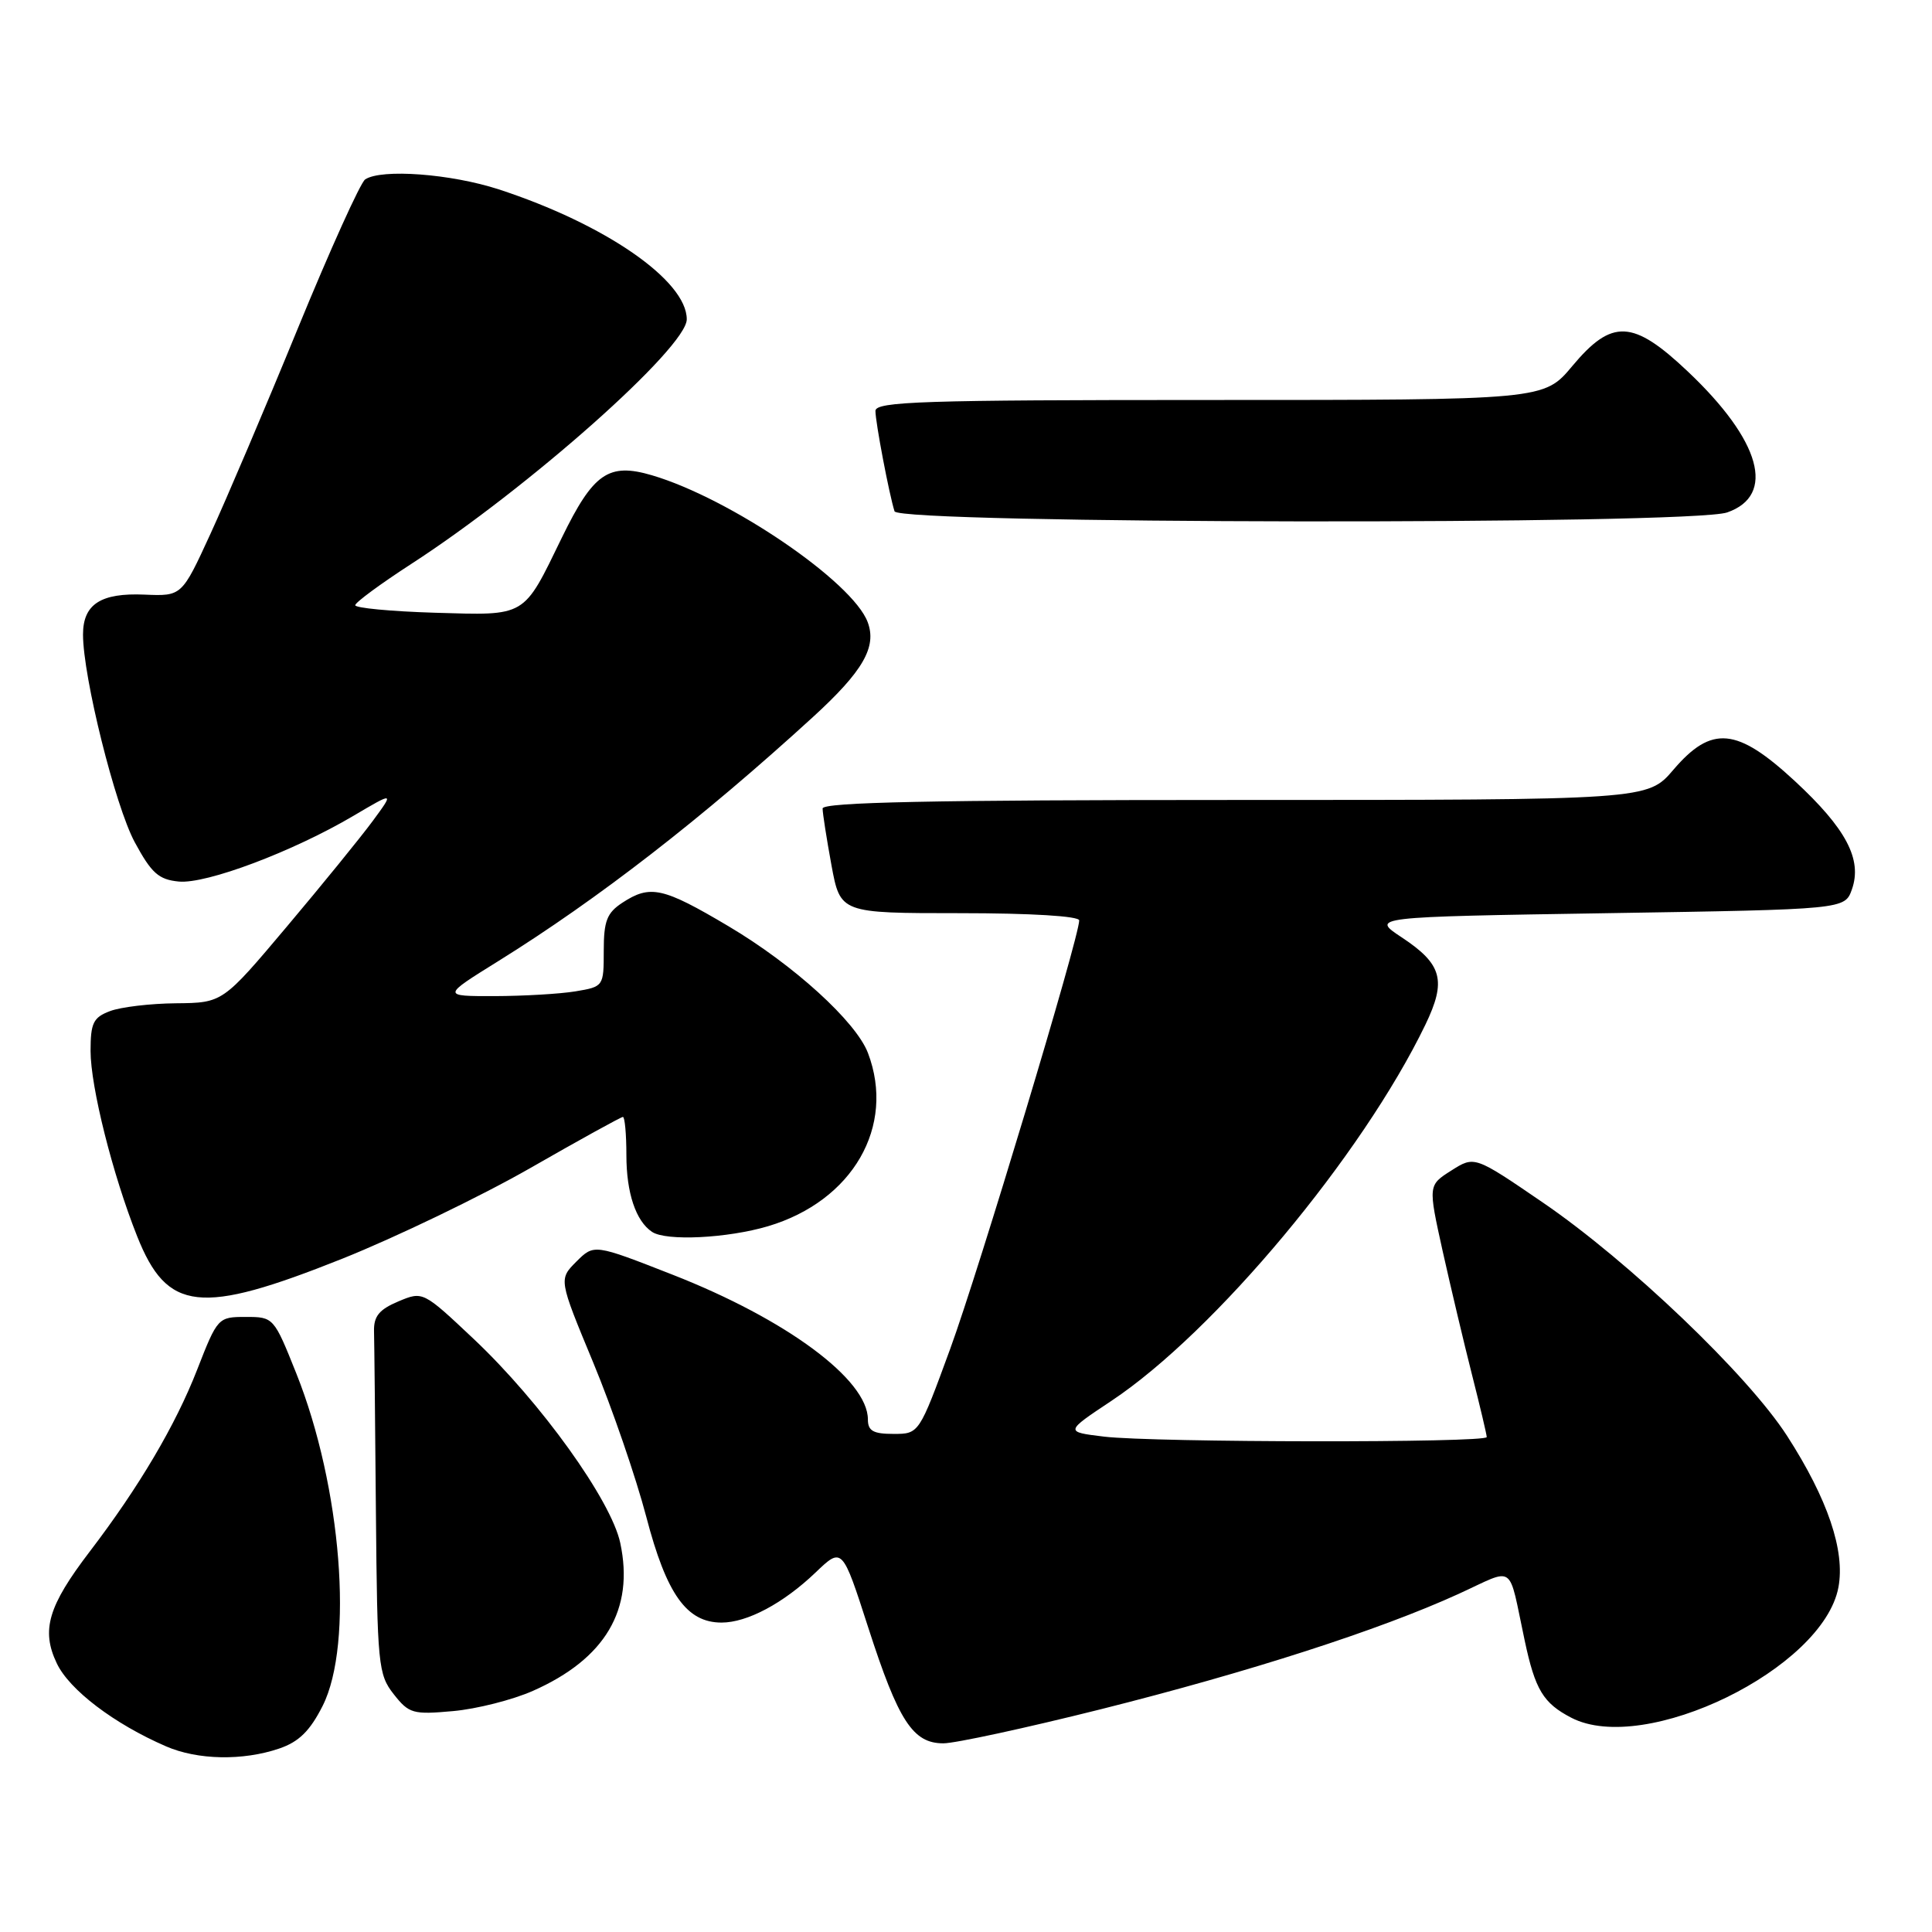 <?xml version="1.0" encoding="UTF-8" standalone="no"?>
<!DOCTYPE svg PUBLIC "-//W3C//DTD SVG 1.1//EN" "http://www.w3.org/Graphics/SVG/1.1/DTD/svg11.dtd" >
<svg xmlns="http://www.w3.org/2000/svg" xmlns:xlink="http://www.w3.org/1999/xlink" version="1.1" viewBox="0 0 256 256">
 <g >
 <path fill="currentColor"
d=" M 37.00 231.69 C 39.61 230.80 41.07 229.36 42.75 226.04 C 46.90 217.81 45.25 196.98 39.26 181.98 C 36.29 174.55 36.25 174.50 32.56 174.50 C 28.90 174.50 28.82 174.58 26.12 181.50 C 23.26 188.84 18.42 197.04 11.89 205.59 C 6.38 212.81 5.43 216.00 7.52 220.39 C 9.18 223.91 15.12 228.42 22.00 231.40 C 26.18 233.22 32.19 233.33 37.00 231.69 Z  M 145.84 226.49 C 165.56 221.54 182.80 215.98 193.25 211.21 C 200.92 207.71 199.79 206.92 202.03 217.38 C 203.42 223.92 204.49 225.68 208.21 227.61 C 217.95 232.65 241.58 221.11 243.60 210.33 C 244.51 205.49 242.18 198.62 236.81 190.28 C 231.60 182.19 215.85 167.14 204.42 159.33 C 195.38 153.15 195.38 153.15 192.31 155.10 C 189.23 157.05 189.23 157.05 191.16 165.78 C 192.23 170.57 193.98 177.95 195.05 182.17 C 196.12 186.38 197.00 190.10 197.00 190.42 C 197.00 191.20 152.88 191.15 146.29 190.36 C 141.09 189.73 141.09 189.73 147.27 185.62 C 160.97 176.50 180.52 153.07 188.87 135.78 C 191.69 129.93 191.11 127.76 185.74 124.21 C 181.64 121.50 181.64 121.50 213.05 121.00 C 244.45 120.50 244.45 120.50 245.39 117.84 C 246.78 113.88 244.63 109.80 237.82 103.49 C 230.14 96.38 226.80 96.07 221.73 102.00 C 218.31 106.00 218.31 106.00 163.65 106.00 C 123.56 106.00 109.00 106.30 109.00 107.13 C 109.00 107.76 109.53 111.13 110.17 114.63 C 111.35 121.00 111.35 121.00 127.17 121.00 C 136.64 121.00 143.00 121.39 143.00 121.96 C 143.00 124.20 129.68 168.42 125.90 178.75 C 121.78 190.00 121.78 190.00 118.39 190.00 C 115.71 190.00 115.00 189.60 115.00 188.08 C 115.00 182.81 104.20 174.81 89.11 168.90 C 78.72 164.83 78.72 164.83 76.37 167.17 C 74.03 169.52 74.03 169.52 78.59 180.51 C 81.10 186.55 84.27 195.78 85.64 201.00 C 88.32 211.26 90.99 215.00 95.61 215.00 C 99.01 215.00 103.79 212.45 108.05 208.38 C 111.60 204.98 111.60 204.98 115.05 215.67 C 119.05 228.06 120.96 231.00 125.00 231.00 C 126.56 231.00 135.94 228.97 145.84 226.49 Z  M 70.61 224.05 C 80.20 219.81 84.07 213.27 82.19 204.46 C 80.99 198.80 71.64 185.79 62.79 177.44 C 56.04 171.08 56.04 171.08 52.77 172.45 C 50.24 173.52 49.51 174.41 49.56 176.41 C 49.60 177.84 49.71 188.61 49.81 200.37 C 49.99 220.62 50.11 221.87 52.17 224.49 C 54.19 227.06 54.72 227.21 60.03 226.73 C 63.16 226.45 67.93 225.24 70.61 224.05 Z  M 45.32 166.80 C 52.49 163.93 63.69 158.53 70.22 154.80 C 76.74 151.06 82.29 148.00 82.54 148.00 C 82.79 148.00 83.00 150.28 83.00 153.07 C 83.00 158.06 84.25 161.80 86.40 163.23 C 88.26 164.48 96.37 164.08 101.77 162.48 C 112.99 159.14 118.70 149.24 115.01 139.53 C 113.43 135.37 105.15 127.84 96.53 122.73 C 87.83 117.57 86.16 117.20 82.46 119.62 C 80.42 120.96 80.00 122.03 80.00 125.98 C 80.00 130.70 79.97 130.74 76.25 131.36 C 74.19 131.70 69.36 131.98 65.53 131.99 C 58.55 132.00 58.55 132.00 66.03 127.35 C 79.27 119.11 93.03 108.44 107.71 95.02 C 114.36 88.94 116.21 85.73 114.97 82.43 C 112.97 77.08 96.76 66.04 86.40 62.98 C 80.64 61.28 78.62 62.68 74.45 71.24 C 69.27 81.89 69.84 81.55 57.58 81.19 C 51.76 81.01 47.03 80.56 47.07 80.19 C 47.10 79.81 50.43 77.36 54.47 74.74 C 70.01 64.68 91.00 46.04 91.00 42.31 C 91.00 37.17 80.18 29.69 66.08 25.09 C 59.75 23.03 50.55 22.34 48.39 23.77 C 47.77 24.17 43.76 33.05 39.47 43.50 C 35.19 53.95 29.97 66.21 27.88 70.75 C 24.09 79.00 24.09 79.00 19.15 78.79 C 13.35 78.54 11.00 80.06 11.00 84.08 C 11.00 89.69 15.26 106.78 17.85 111.59 C 20.07 115.70 21.02 116.55 23.69 116.81 C 27.33 117.16 38.81 112.84 46.87 108.08 C 52.24 104.91 52.24 104.91 49.37 108.81 C 47.79 110.95 42.67 117.25 38.00 122.79 C 29.50 132.88 29.50 132.88 23.32 132.94 C 19.91 132.97 15.98 133.44 14.57 133.98 C 12.36 134.81 12.00 135.56 12.00 139.25 C 12.00 144.00 14.92 155.63 18.16 163.78 C 22.15 173.83 26.49 174.31 45.32 166.80 Z  M 228.86 67.90 C 235.35 65.64 233.33 58.39 223.66 49.24 C 216.37 42.34 213.60 42.21 208.34 48.50 C 204.58 53.00 204.58 53.00 160.29 53.00 C 122.26 53.00 116.00 53.20 116.00 54.45 C 116.00 55.96 117.83 65.56 118.53 67.75 C 119.08 69.43 224.05 69.58 228.86 67.90 Z "/>
</g>
</svg>